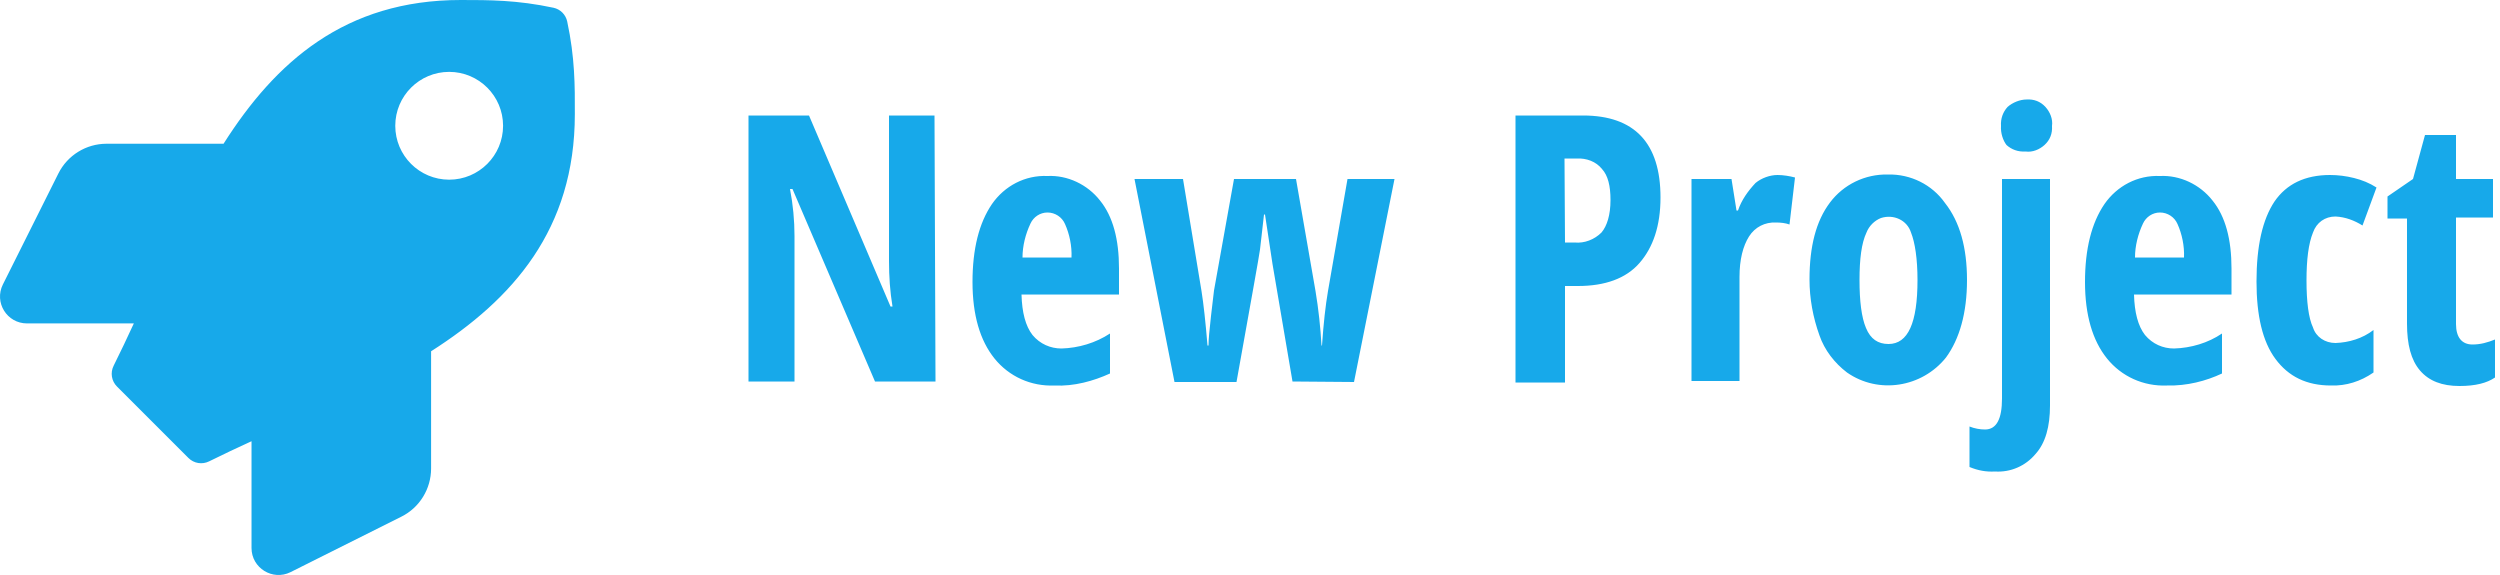 <svg viewBox="0 0 500 115" xmlns="http://www.w3.org/2000/svg" style="fill-rule:evenodd;">
    <title>New Site</title>
    <path d="M44.712,28.748C55.089,12.398 68.991,0 92.17,0C97.808,0 103.467,0 110.699,1.55C112.069,1.841 113.148,2.92 113.439,4.29C114.99,11.522 114.99,17.182 114.967,22.841C114.967,45.908 102.524,59.855 86.218,70.254L86.218,93.703C86.218,97.768 83.927,101.518 80.266,103.338L58.098,114.433C54.527,116.207 50.305,113.602 50.305,109.604L50.305,88.245C47.43,89.57 44.577,90.895 41.837,92.265C40.445,92.961 38.783,92.692 37.683,91.591L23.398,77.307C22.297,76.206 22.028,74.544 22.724,73.152C24.094,70.412 25.442,67.559 26.767,64.684L5.407,64.684C1.387,64.684 -1.218,60.484 0.578,56.891L11.674,34.7C13.493,31.062 17.221,28.749 21.309,28.748L44.712,28.748ZM399,94.3C397.2,94.4 395.6,94.1 393.9,93.4L393.9,85.3C394.9,85.7 396,85.9 397,85.9C399.3,85.9 400.4,83.8 400.4,79.7L400.4,35.8L410,35.8L410,81.1C410,85.3 409.1,88.6 407.1,90.8C405.1,93.2 402.1,94.5 399,94.3ZM491.2,35.8L498.6,35.8L498.6,43.5L491.2,43.5L491.2,64.8C491.2,67.5 492.4,68.9 494.5,68.9C496.1,68.9 497.5,68.5 499,67.9L499,75.5C497.4,76.6 495.1,77.2 491.9,77.2C488.4,77.2 485.8,76.2 484,74.1C482.2,72 481.4,68.9 481.4,64.7L481.4,43.7L477.5,43.7L477.5,39.3L482.6,35.8L485,27L491.2,27L491.2,35.8ZM204.3,58.9C204.4,62.5 205.1,65.2 206.5,67C208,68.8 210.1,69.7 212.3,69.7C215.7,69.6 219.1,68.6 222,66.7L222,74.7C218.7,76.2 214.8,77.3 210.9,77.1C206.2,77.3 201.8,75.3 198.9,71.7C196,68.1 194.5,63 194.5,56.4C194.5,49.8 195.8,44.6 198.4,40.8C200.9,37.2 205,35 209.5,35.2C213.5,35 217.5,36.9 220,40.1C222.6,43.3 223.8,47.9 223.8,53.7L223.8,58.9L204.3,58.9ZM426.8,58.9C426.9,62.5 427.6,65.2 429,67C430.5,68.8 432.6,69.7 434.8,69.7C438.2,69.6 441.6,68.6 444.4,66.7L444.4,74.7C441.2,76.2 437.4,77.2 433.4,77.1C428.7,77.3 424.3,75.3 421.4,71.7C418.5,68.1 417,63 417,56.4C417,49.8 418.3,44.6 420.9,40.8C423.4,37.2 427.5,35 432,35.2C436,35 440,36.9 442.5,40.1C445.1,43.3 446.3,47.9 446.3,53.7L446.3,58.9L426.8,58.9ZM466.2,77.1C461.3,77.1 457.7,75.3 455.1,71.8C452.5,68.3 451.3,63.1 451.3,56.3C451.3,49.2 452.5,43.9 454.9,40.3C457.3,36.8 461,35 466,35C467.6,35 469.2,35.2 470.8,35.6C472.4,36 473.9,36.6 475.3,37.5L472.5,45.1C470.9,44.1 469.1,43.4 467.1,43.3C465,43.3 463.3,44.5 462.6,46.5C461.7,48.7 461.3,51.9 461.3,56.1C461.3,60.3 461.7,63.6 462.6,65.5C463.2,67.4 465,68.6 467.1,68.6C469.8,68.5 472.5,67.7 474.7,66L474.7,74.5C472.1,76.3 469.2,77.2 466.2,77.1ZM393.4,56C393.4,62.6 391.9,67.8 389.2,71.5C384.4,77.5 375.7,78.9 369.4,74.5C366.9,72.6 364.9,70 363.9,67.1C362.6,63.5 361.9,59.7 361.9,55.9C361.9,49.3 363.2,44.2 366,40.5C368.7,36.9 373,34.8 377.6,34.9C382.1,34.8 386.4,36.9 389,40.6C392,44.4 393.4,49.6 393.4,56ZM313,76.5L303.1,76.5L303.1,23.1L316.6,23.1C326.9,23.1 332.1,28.6 332.1,39.5C332.1,45.2 330.6,49.5 327.9,52.6C325.2,55.7 321,57.2 315.6,57.2L313,57.2L313,76.5ZM247.3,76.4L234.9,76.4L226.9,35.8L236.6,35.8L240.3,58.2C240.7,60.7 241.1,64.3 241.5,69.1L241.7,69.1C241.7,67.9 241.9,65.9 242.2,63.2C242.5,60.6 242.7,58.8 242.8,58.1L246.8,35.8L259.2,35.8L263.1,58.2C263.7,61.8 264.1,65.5 264.3,69.1L264.4,69.1C264.7,64.7 265.1,61.1 265.6,58.2L269.5,35.8L278.9,35.8L270.8,76.4L258.5,76.3L254.5,52.8L253,42.9L252.8,42.9C252.4,46.1 252.2,48.5 252,49.9C251.8,51.4 250.2,60.2 247.3,76.4ZM158.9,76.3L149.7,76.3L149.7,23.1L161.8,23.1L178.1,61.3L178.5,61.3C178,58.3 177.8,55.3 177.8,52.2L177.8,23.1L186.9,23.1L187.1,76.3L175,76.3L158.5,37.8L158,37.8C158.6,40.9 158.9,44.1 158.9,47.2L158.9,76.3ZM347.9,76.2L338.3,76.2L338.3,35.8L346.3,35.8L347.3,42.1L347.6,42.1C348.3,40 349.6,38.2 351.1,36.6C352.3,35.6 354,35 355.5,35C356.6,35 357.9,35.2 359,35.5L357.9,44.9C357.1,44.6 356.1,44.5 355.2,44.5C353,44.4 351,45.4 349.8,47.3C348.6,49.2 347.9,51.9 347.9,55.4L347.9,76.2ZM371.9,56C371.9,60.2 372.3,63.5 373.2,65.6C374.1,67.8 375.6,68.8 377.7,68.8C381.6,68.8 383.5,64.6 383.5,56C383.5,51.8 383,48.5 382.2,46.5C381.4,44 378.7,42.8 376.2,43.6C374.9,44.1 373.8,45.2 373.3,46.5C372.3,48.6 371.9,51.8 371.9,56ZM209.5,42.5C208,42.5 206.7,43.4 206.1,44.7C205.1,46.8 204.5,49.2 204.5,51.5L214.3,51.5C214.4,49.2 213.9,46.8 213,44.8C212.4,43.4 211,42.5 209.5,42.5ZM432,42.5C430.5,42.5 429.2,43.4 428.6,44.7C427.6,46.8 427,49.2 427,51.5L436.8,51.5C436.9,49.2 436.4,46.8 435.5,44.8C434.9,43.4 433.5,42.5 432,42.5ZM315.3,31.7C317.3,31.6 319.2,32.3 320.4,33.8C321.6,35.1 322.1,37.2 322.1,40C322.1,43 321.4,45.2 320.3,46.5C318.9,47.9 316.9,48.7 314.9,48.5L313,48.5L312.9,31.7L315.3,31.7ZM89.834,35.936C83.882,35.936 79.053,31.107 79.053,25.155C79.053,19.203 83.882,14.374 89.834,14.374C95.786,14.374 100.615,19.203 100.615,25.155C100.615,31.107 95.786,35.936 89.834,35.936ZM400.2,25.2C400.1,23.7 400.6,22.4 401.5,21.4C402.5,20.5 404,19.9 405.3,19.9C406.8,19.8 408.1,20.3 409.1,21.4C410,22.4 410.6,23.8 410.4,25.2C410.5,26.7 410,28 408.9,29C407.9,29.9 406.5,30.5 405.1,30.3C403.6,30.4 402.3,29.9 401.3,29C400.6,28.1 400.1,26.6 400.2,25.2Z" fill="#17A9EA" />
</svg>
